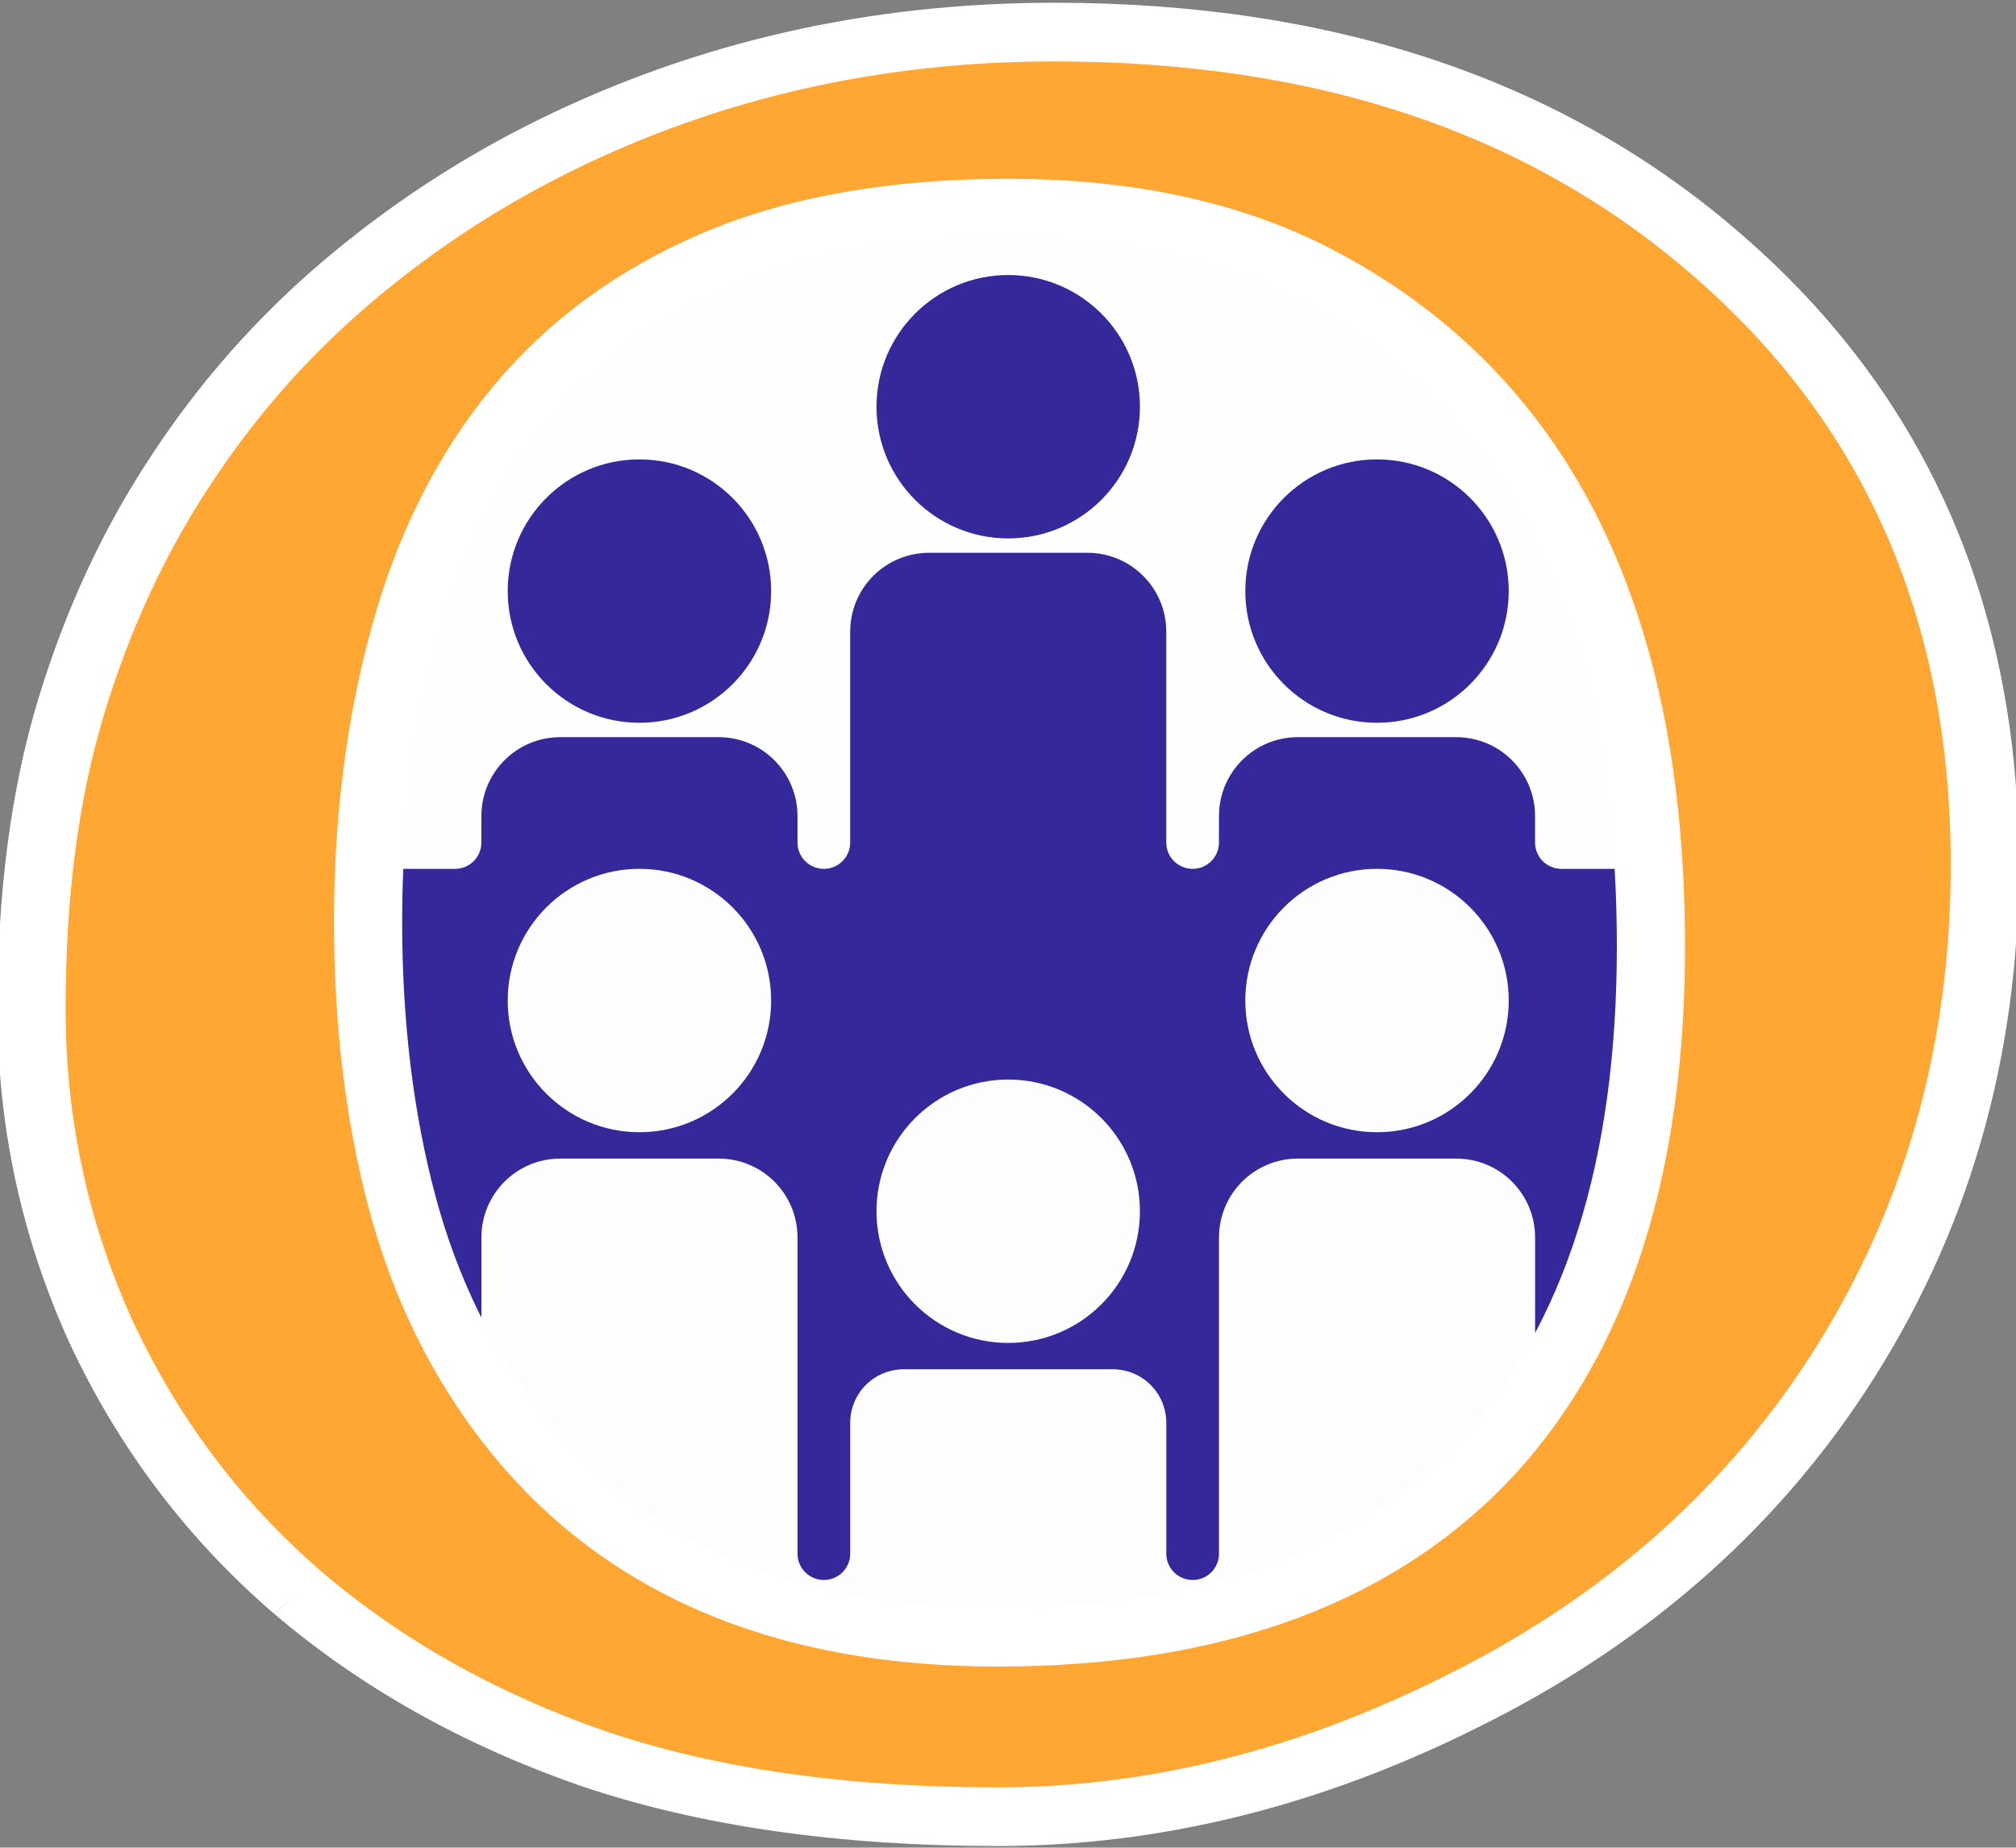 <?xml version="1.0" encoding="UTF-8" standalone="no"?>
<!-- Created with Inkscape (http://www.inkscape.org/) -->

<svg
   xmlns:dc="http://purl.org/dc/elements/1.1/"
   xmlns:cc="http://creativecommons.org/ns#"
   xmlns:rdf="http://www.w3.org/1999/02/22-rdf-syntax-ns#"
   xmlns:svg="http://www.w3.org/2000/svg"
   xmlns="http://www.w3.org/2000/svg"
   xmlns:sodipodi="http://sodipodi.sourceforge.net/DTD/sodipodi-0.dtd"
   xmlns:inkscape="http://www.inkscape.org/namespaces/inkscape"
   width="382.654"
   height="350.745"
   id="svg2"
   version="1.1"
   inkscape:version="0.48.4 r9939"
   sodipodi:docname="open_humans_logo_only.svg"
   inkscape:export-filename="/home/mad/Pictures/open_humans_logo_only.png"
   inkscape:export-xdpi="90.093842"
   inkscape:export-ydpi="90.093842">
  <rect width="100%" height="100%" fill="#808080" stroke="none"/>
  <defs
     id="defs4" />
  <sodipodi:namedview
     id="base"
     pagecolor="#ffffff"
     bordercolor="#666666"
     borderopacity="1.0"
     inkscape:pageopacity="0.0"
     inkscape:pageshadow="2"
     inkscape:zoom="1.979899"
     inkscape:cx="161.67966"
     inkscape:cy="242.82288"
     inkscape:document-units="px"
     inkscape:current-layer="layer1"
     showgrid="true"
     inkscape:snap-bbox="true"
     fit-margin-top="0"
     fit-margin-left="0"
     fit-margin-right="0"
     fit-margin-bottom="0"
     inkscape:window-width="2487"
     inkscape:window-height="1413"
     inkscape:window-x="73"
     inkscape:window-y="27"
     inkscape:window-maximized="1"
     borderlayer="true"
     inkscape:bbox-paths="true">
    <inkscape:grid
       type="xygrid"
       id="grid2985"
       empspacing="5"
       visible="true"
       enabled="true"
       snapvisiblegridlinesonly="true"
       originx="61.369px"
       originy="20.809px" />
  </sodipodi:namedview>
  <g
     inkscape:label="Layer 1"
     inkscape:groupmode="layer"
     id="layer1"
     transform="translate(61.369,-722.425)">
    <path
       style="opacity:0.99;fill:#ffffff;fill-opacity:1;stroke:none"
       d="m 147.656,29 c -34.484,8.193 -64.697,26.019 -87,50.125 l 0,199.75 c 22.303,24.106 52.516,41.932 87,50.125 l 85.969,0 c 34.489,-8.194 64.727,-26.014 87.031,-50.125 l 0,-199.75 C 298.352,55.014 268.114,37.194 233.625,29 l -85.969,0 z"
       transform="translate(-60.654,718.362)"
       id="rect4047-9"
       inkscape:connector-curvature="0" />
    <path
       style="opacity:0.99;fill:#332799;fill-opacity:1;stroke:none"
       d="m 175.656,109 c -8.31,0 -15,6.69 -15,15 l 0,40 c 0,2.77 -2.23,5 -5,5 -2.77,0 -5,-2.23 -5,-5 l 0,-5 c 0,-8.31 -6.69,-15 -15,-15 l -30,0 c -8.31,0 -15,6.69 -15,15 l 0,5 c 0,2.77 -2.23,5 -5,5 l -25,0 0,109.875 c 22.303,24.106 52.516,41.932 87,50.125 l 85.969,0 c 34.489,-8.194 64.727,-26.014 87.031,-50.125 l 0,-109.875 -20,0 -5,0 c -2.77,0 -5,-2.23 -5,-5 l 0,-5 c 0,-8.31 -6.69,-15 -15,-15 l -30,0 c -8.31,0 -15,6.69 -15,15 l 0,5 c 0,2.77 -2.23,5 -5,5 -2.77,0 -5,-2.23 -5,-5 l 0,-40 c 0,-8.31 -6.69,-15 -15,-15 l -30,0 z"
       transform="translate(-60.654,718.362)"
       id="rect4485-4"
       inkscape:connector-curvature="0" />
    <path
       sodipodi:type="arc"
       style="opacity:0.99;fill:#332799;fill-opacity:1;stroke:none"
       id="path2987-8-2-3"
       sodipodi:cx="30"
       sodipodi:cy="1032.3622"
       sodipodi:rx="20"
       sodipodi:ry="20"
       d="m 50,1032.362 c 0,11.046 -8.954,20 -20,20 -11.046,0 -20,-8.954 -20,-20 0,-11.046 8.954,-20 20,-20 11.046,0 20,8.954 20,20 z"
       transform="matrix(1.25,0,0,1.25,22.5,-455.818)" />
    <path
       sodipodi:type="arc"
       style="opacity:0.99;fill:#332799;fill-opacity:1;stroke:none"
       id="path2987-8-2-1"
       sodipodi:cx="30"
       sodipodi:cy="1032.3622"
       sodipodi:rx="20"
       sodipodi:ry="20"
       d="m 50,1032.362 c 0,11.046 -8.954,20 -20,20 -11.046,0 -20,-8.954 -20,-20 0,-11.046 8.954,-20 20,-20 11.046,0 20,8.954 20,20 z"
       transform="matrix(1.25,0,0,1.25,92.5,-490.818)" />
    <path
       sodipodi:type="arc"
       style="opacity:0.99;fill:#332799;fill-opacity:1;stroke:none"
       id="path2987-8-2-7"
       sodipodi:cx="30"
       sodipodi:cy="1032.3622"
       sodipodi:rx="20"
       sodipodi:ry="20"
       d="m 50,1032.362 c 0,11.046 -8.954,20 -20,20 -11.046,0 -20,-8.954 -20,-20 0,-11.046 8.954,-20 20,-20 11.046,0 20,8.954 20,20 z"
       transform="matrix(1.25,0,0,1.25,162.5,-455.818)" />
    <path
       style="opacity:0.99;fill:#ffffff;fill-opacity:1;stroke:none"
       d="M 106.375 219.938 C 98.065 219.938 91.375 226.627 91.375 234.938 L 91.375 304.938 L 91.375 310.781 C 100.439 316.298 110.075 321.062 120.219 324.938 L 251.531 324.938 C 265.882 319.453 279.276 312.219 291.375 303.531 L 291.375 234.938 C 291.375 226.627 284.685 219.938 276.375 219.938 L 246.375 219.938 C 238.065 219.938 231.375 226.627 231.375 234.938 L 231.375 289.938 L 231.375 294.938 C 231.375 297.707 229.145 299.938 226.375 299.938 C 223.605 299.938 221.375 297.707 221.375 294.938 L 221.375 289.938 L 221.375 270.125 C 221.375 264.474 216.838 259.938 211.188 259.938 L 171.562 259.938 C 165.912 259.938 161.375 264.474 161.375 270.125 L 161.375 289.938 L 161.375 294.938 C 161.375 297.707 159.145 299.938 156.375 299.938 C 153.605 299.938 151.375 297.707 151.375 294.938 L 151.375 289.938 L 151.375 234.938 C 151.375 226.627 144.685 219.938 136.375 219.938 L 106.375 219.938 z "
       transform="translate(-61.369,722.425)"
       id="rect4485" />
    <path
       sodipodi:type="arc"
       style="opacity:0.99;fill:#ffffff;fill-opacity:1;stroke:none"
       id="path2987-8-2"
       sodipodi:cx="30"
       sodipodi:cy="1032.3622"
       sodipodi:rx="20"
       sodipodi:ry="20"
       d="m 50,1032.362 c 0,11.046 -8.954,20 -20,20 -11.046,0 -20,-8.954 -20,-20 0,-11.046 8.954,-20 20,-20 11.046,0 20,8.954 20,20 z"
       transform="matrix(1.25,0,0,1.25,22.5,-378.091)" />
    <path
       sodipodi:type="arc"
       style="opacity:0.99;fill:#ffffff;fill-opacity:1;stroke:none"
       id="path2987-8-2-9"
       sodipodi:cx="30"
       sodipodi:cy="1032.3622"
       sodipodi:rx="20"
       sodipodi:ry="20"
       d="m 50,1032.362 c 0,11.046 -8.954,20 -20,20 -11.046,0 -20,-8.954 -20,-20 0,-11.046 8.954,-20 20,-20 11.046,0 20,8.954 20,20 z"
       transform="matrix(1.25,0,0,1.25,92.5,-338.091)" />
    <path
       sodipodi:type="arc"
       style="opacity:0.99;fill:#ffffff;fill-opacity:1;stroke:none"
       id="path2987-8-2-8"
       sodipodi:cx="30"
       sodipodi:cy="1032.3622"
       sodipodi:rx="20"
       sodipodi:ry="20"
       d="m 50,1032.362 c 0,11.046 -8.954,20 -20,20 -11.046,0 -20,-8.954 -20,-20 0,-11.046 8.954,-20 20,-20 11.046,0 20,8.954 20,20 z"
       transform="matrix(1.25,0,0,1.25,162.5,-378.091)" />
    <g
       transform="scale(1.078,0.928)"
       style="font-size:47.592px;font-style:normal;font-variant:normal;font-weight:normal;font-stretch:normal;line-height:125%;letter-spacing:0px;word-spacing:0px;fill:#ffa633;fill-opacity:1;stroke:#ffffff;stroke-width:12;stroke-miterlimit:4;stroke-opacity:1;font-family:Quando;-inkscape-font-specification:Quando"
       id="text3043-4">
      <path
         d="m -4.435,1104.329 c -14.718,-14.717 -26.259,-32.456 -34.625,-53.215 -8.211,-20.914 -12.316,-42.99 -12.316,-66.229 -2.5e-5,-23.393 2.324,-43.997 6.971,-61.814 4.648,-17.816 11.077,-33.927 19.288,-48.335 8.211,-14.562 17.971,-27.421 29.28,-38.575 11.309,-11.154 23.625,-20.527 36.949,-28.118 26.956,-15.337 56.159,-23.005 87.608,-23.006 47.715,3.6e-4 86.601,15.183 116.656,45.547 31.449,31.604 47.173,73.201 47.174,124.789 -3.7e-4,38.885 -8.753,73.82 -26.259,104.804 -15.957,28.196 -37.956,50.349 -65.996,66.461 -26.957,15.647 -54.145,23.471 -81.566,23.471 -27.266,0 -50.969,-3.95 -71.109,-11.851 -19.985,-8.056 -37.336,-19.365 -52.054,-33.928 M 34.605,861.258 c -9.14,12.859 -15.88,28.428 -20.217,46.709 -4.338,18.281 -6.507,37.956 -6.507,59.025 -8.46e-5,20.915 2.014,40.125 6.042,57.631 4.028,17.351 10.457,32.611 19.288,45.779 19.21,28.66 47.716,42.991 85.517,42.991 38.11,0 67.003,-12.471 86.678,-37.413 18.9,-24.323 28.35,-58.947 28.351,-103.875 -3.1e-4,-68.94 -20.45,-115.184 -61.349,-138.732 -14.563,-8.21 -31.837,-12.316 -51.821,-12.316 -19.985,3.3e-4 -37.026,3.486 -51.124,10.457 -14.098,6.972 -25.717,16.887 -34.857,29.745"
         style="font-size:475.918px;fill:#ffa633;stroke:#ffffff;fill-opacity:1"
         id="path3169" />
    </g>
  </g>
</svg>
